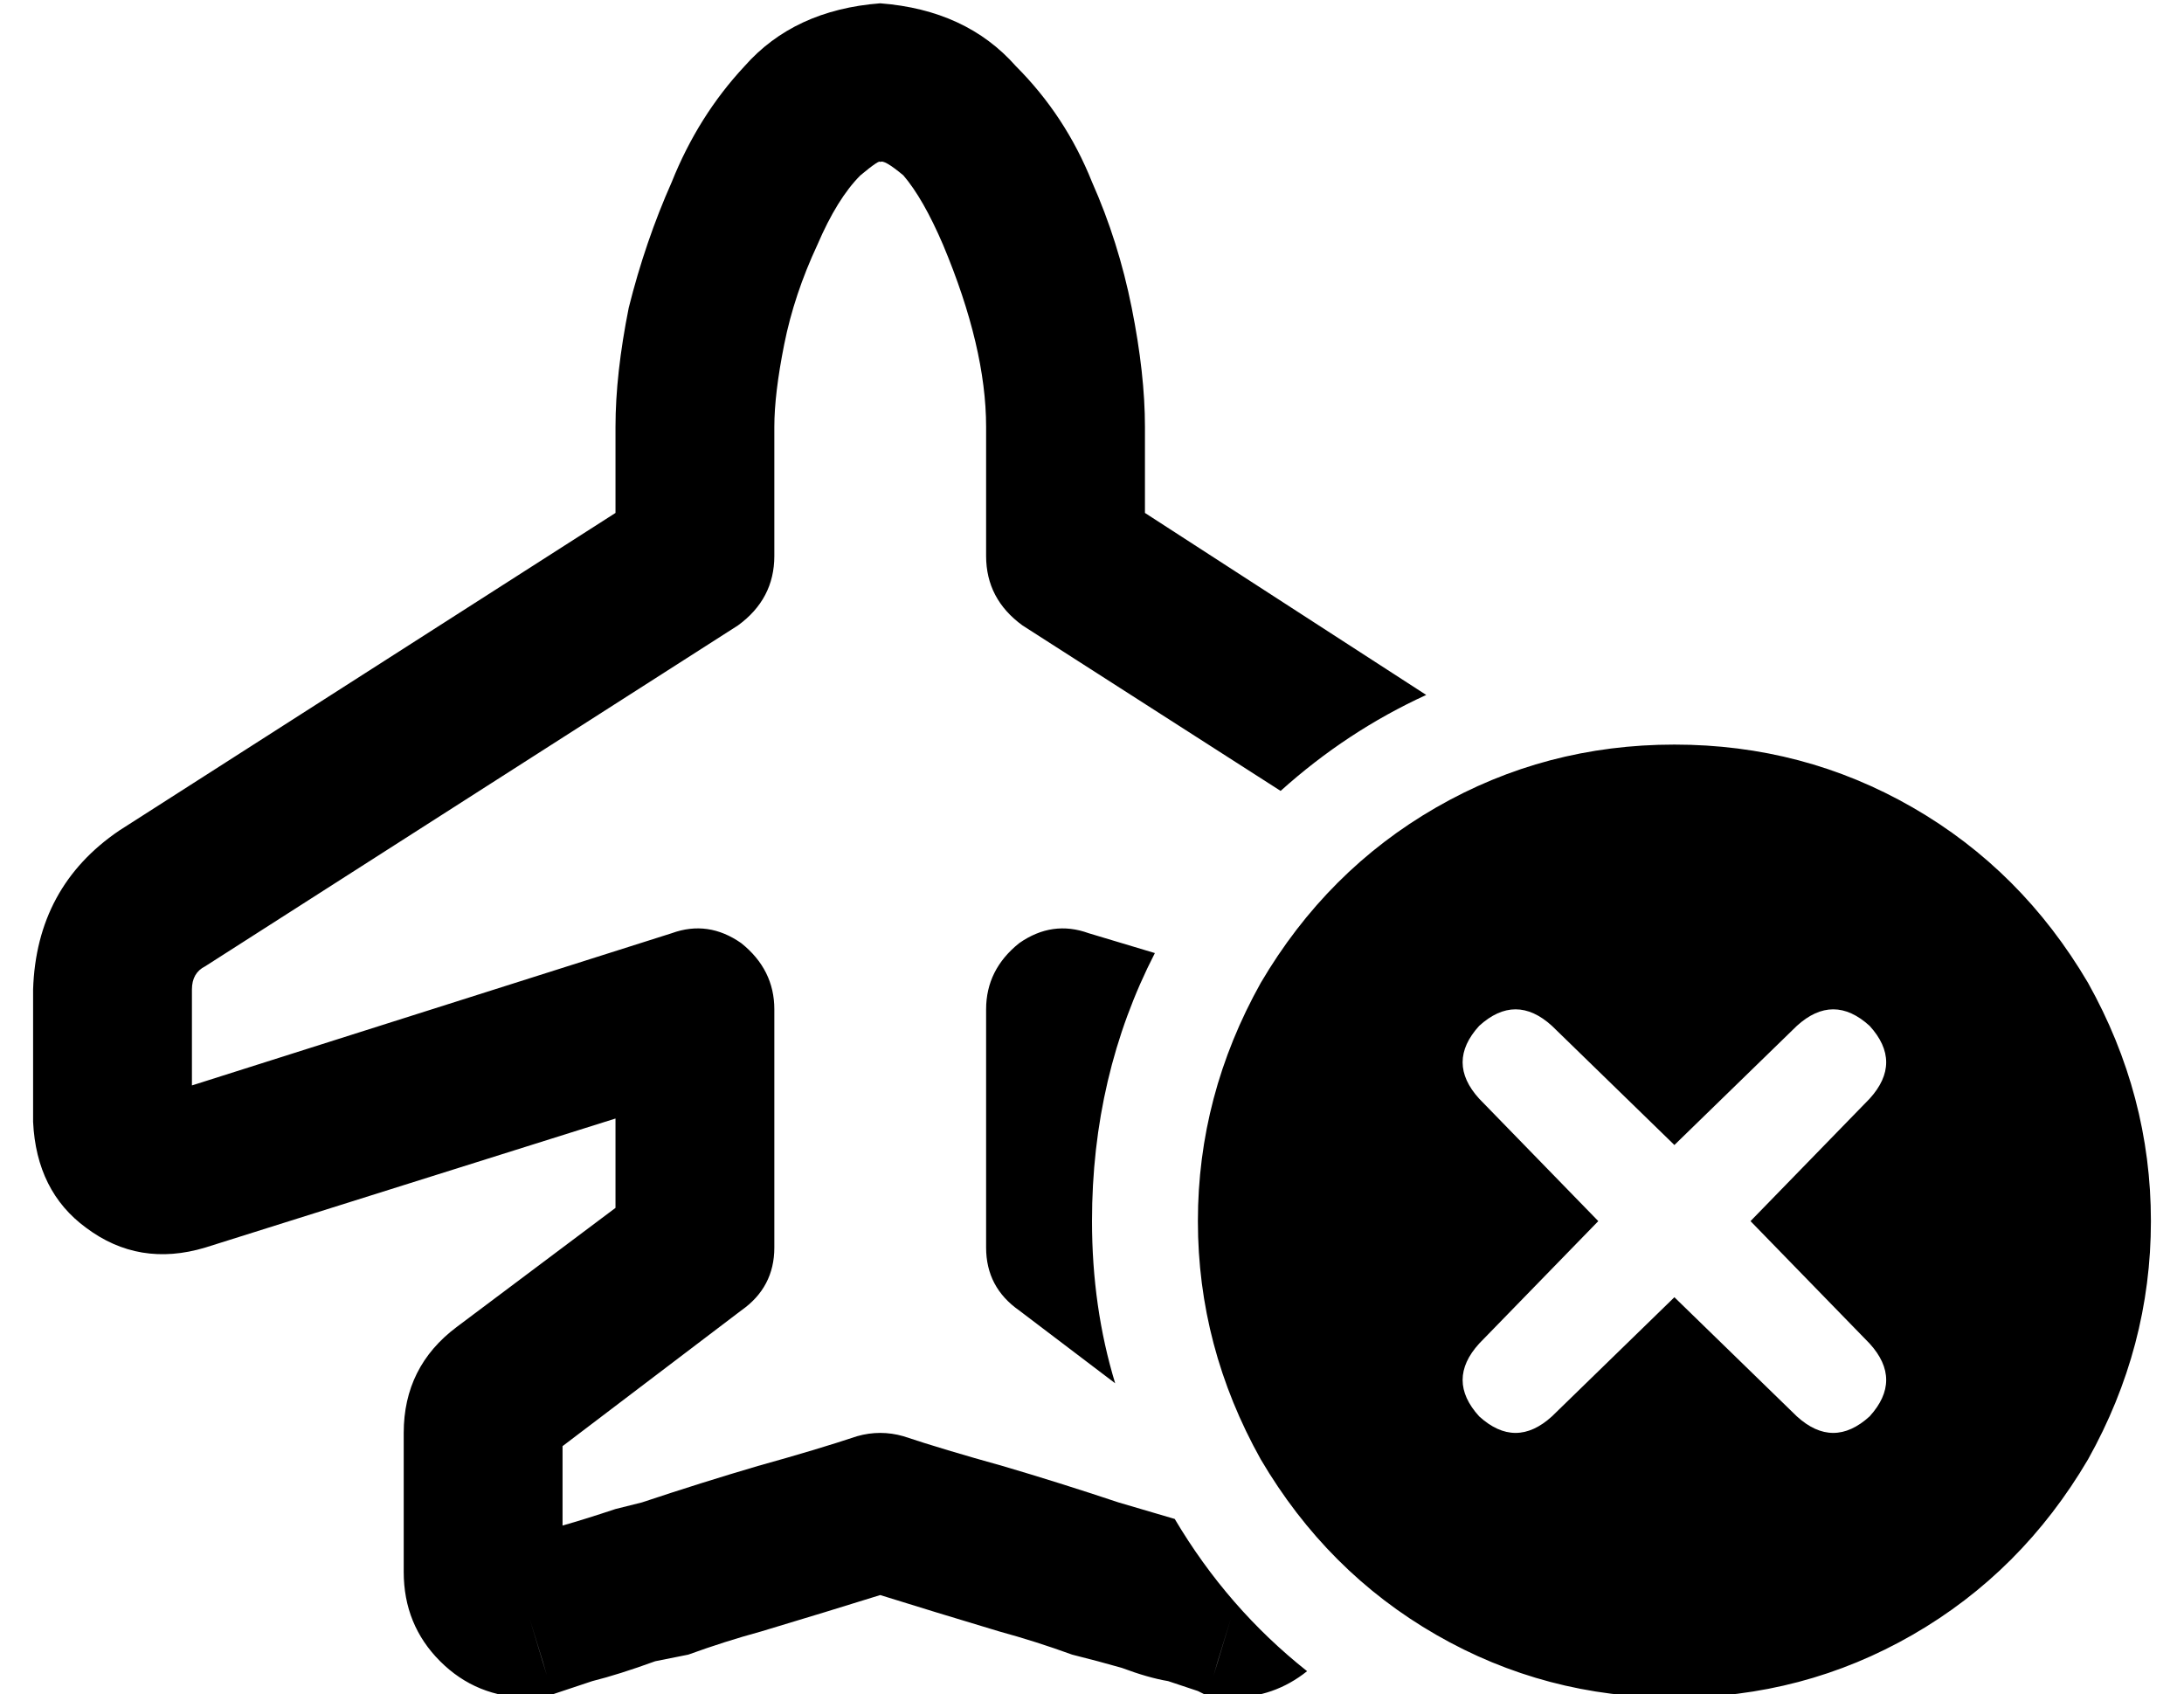 <?xml version="1.0" standalone="no"?>
<!DOCTYPE svg PUBLIC "-//W3C//DTD SVG 1.1//EN" "http://www.w3.org/Graphics/SVG/1.1/DTD/svg11.dtd" >
<svg xmlns="http://www.w3.org/2000/svg" xmlns:xlink="http://www.w3.org/1999/xlink" version="1.1" viewBox="-10 -40 660 512">
   <path fill="currentColor"
d="M215 -20q15 -17 41 -19q26 2 41 19q15 15 23 35q8 18 12 38t4 36v26v0l85 55v0q-24 11 -44 29l-78 -50v0q-11 -8 -11 -21v-39v0q0 -24 -13 -55q-6 -14 -12 -21q-6 -5 -7 -4v0v0q0 -1 -6 4q-7 7 -13 21q-7 15 -10 30t-3 25v39v0q0 13 -11 21l-161 103v0q-4 2 -4 7v29v0
l145 -46v0q11 -4 21 3q10 8 10 20v72v0q0 12 -10 19l-54 41v0v24v0q7 -2 16 -5l8 -2q18 -6 35 -11q18 -5 30 -9q7 -2 14 0q12 4 30 9q17 5 35 11l17 5v0q16 27 40 46q-10 8 -23 8q-3 0 -7 -1l7 -23v0q-5 16 -6 20t-1 3v0v0v0v0v0v0v0v0h-1v0l-2 -1v0l-9 -3v0q-6 -1 -14 -4
q-7 -2 -15 -4q-11 -4 -22 -7q-20 -6 -36 -11q-16 5 -36 11q-11 3 -22 7l-10 2q-11 4 -19 6l-9 3v0l-3 1v0v0v0v0v0v0v0v0v0v0v0q0 1 -1 -3t-6 -20l7 23v0q-4 1 -7 1q-16 0 -27 -11t-11 -27v-42v0q0 -20 16 -32l48 -36v0v-27v0l-124 39v0q-20 6 -36 -6q-15 -11 -16 -32v-40v0
q1 -31 26 -48l13 21v0l-13 -21v0l150 -96v0v-26v0q0 -16 4 -36q5 -20 13 -38q8 -20 22 -35v0zM319 242l20 6l-20 -6l20 6q-19 37 -19 81q0 26 7 49l-29 -22v0q-10 -7 -10 -19v-72v0q0 -12 10 -20q10 -7 21 -3v0zM496 185q39 0 72 19v0v0q33 19 53 53q19 34 19 72t-19 72
q-20 34 -53 53t-72 19t-72 -19t-53 -53q-19 -34 -19 -72t19 -72q20 -34 53 -53t72 -19v0zM555 292q10 -11 0 -22q-11 -10 -22 0l-37 36v0l-37 -36v0q-11 -10 -22 0q-10 11 0 22l36 37v0l-36 37v0q-10 11 0 22q11 10 22 0l37 -36v0l37 36v0q11 10 22 0q10 -11 0 -22l-36 -37
v0l36 -37v0z" />
</svg>
